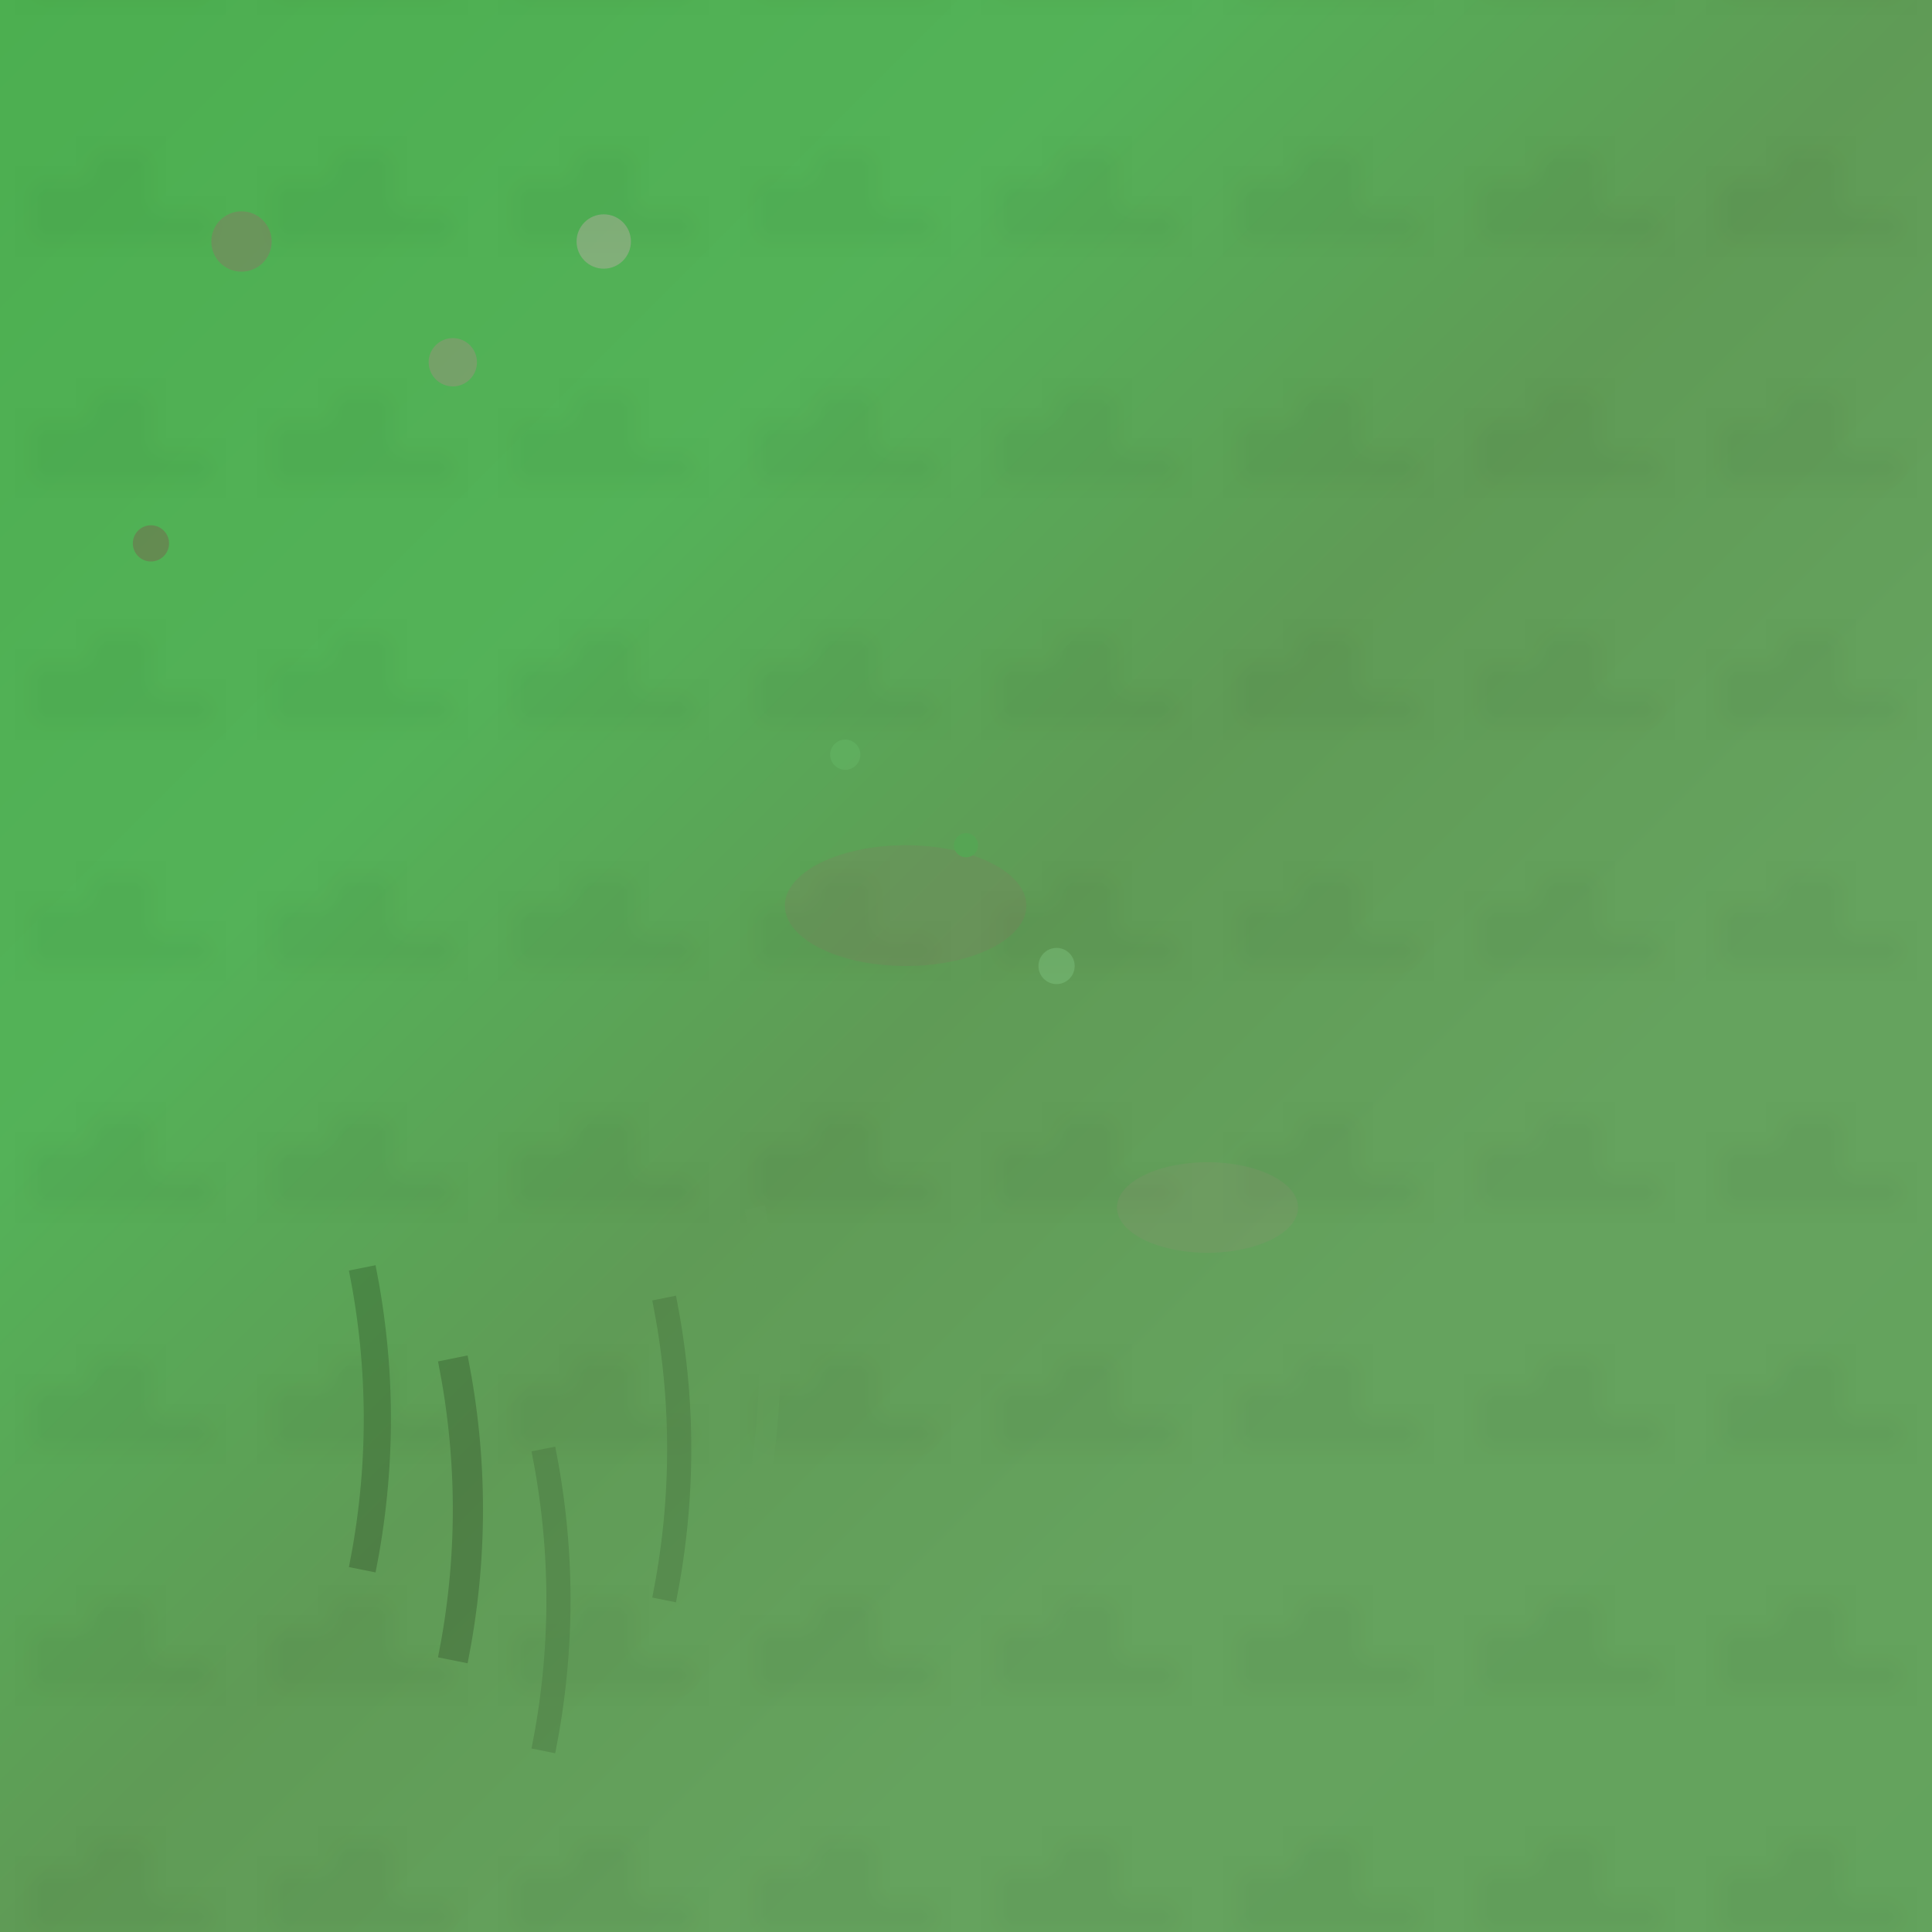<svg width="64" height="64" viewBox="0 0 64 64" xmlns="http://www.w3.org/2000/svg">
  <defs>
    <!-- Gradient from grass to rock -->
    <linearGradient id="grassRockGradient" x1="0%" y1="0%" x2="100%" y2="100%">
      <stop offset="0%" style="stop-color:#4CAF50;stop-opacity:1" />
      <stop offset="30%" style="stop-color:#66BB6A;stop-opacity:1" />
      <stop offset="50%" style="stop-color:#8D6E63;stop-opacity:1" />
      <stop offset="70%" style="stop-color:#A1887F;stop-opacity:1" />
      <stop offset="100%" style="stop-color:#9a8a7a;stop-opacity:1" />
    </linearGradient>
    
    <!-- Grass texture pattern -->
    <pattern id="grassTexture" x="0" y="0" width="8" height="8" patternUnits="userSpaceOnUse">
      <rect width="8" height="8" fill="#4CAF50"/>
      <path d="M2,8 L2,6 M4,8 L4,5 M6,8 L6,7" stroke="#2E7D32" stroke-width="0.5" opacity="0.6"/>
    </pattern>
    
    <!-- Rock texture pattern -->
    <pattern id="rockTexture" x="0" y="0" width="12" height="12" patternUnits="userSpaceOnUse">
      <rect width="12" height="12" fill="#9a8a7a"/>
      <circle cx="3" cy="3" r="1.5" fill="#8D6E63" opacity="0.7"/>
      <circle cx="8" cy="7" r="1" fill="#A1887F" opacity="0.8"/>
      <circle cx="10" cy="2" r="0.8" fill="#795548" opacity="0.6"/>
    </pattern>
    
    <!-- Transition mask -->
    <radialGradient id="transitionMask" cx="50%" cy="50%" r="70%">
      <stop offset="0%" style="stop-color:white;stop-opacity:1" />
      <stop offset="60%" style="stop-color:white;stop-opacity:0.8" />
      <stop offset="100%" style="stop-color:white;stop-opacity:0" />
    </radialGradient>
  </defs>
  
  <!-- Base rock layer -->
  <rect width="64" height="64" fill="url(#rockTexture)"/>
  
  <!-- Rock details -->
  <circle cx="45" cy="15" r="3" fill="#8D6E63" opacity="0.8"/>
  <circle cx="20" cy="45" r="2.5" fill="#A1887F" opacity="0.7"/>
  <circle cx="55" cy="50" r="2" fill="#795548" opacity="0.9"/>
  <circle cx="10" cy="20" r="1.8" fill="#BCAAA4" opacity="0.6"/>
  
  <!-- Small pebbles -->
  <circle cx="35" cy="25" r="1" fill="#6D4C41" opacity="0.8"/>
  <circle cx="25" cy="35" r="0.8" fill="#8D6E63" opacity="0.7"/>
  <circle cx="50" cy="35" r="1.2" fill="#A1887F" opacity="0.6"/>
  
  <!-- Grass overlay with transition -->
  <rect width="64" height="64" fill="url(#grassTexture)" mask="url(#transitionMask)"/>
  
  <!-- Grass blades in transition area -->
  <g opacity="0.8">
    <path d="M15,55 Q16,50 15,45" stroke="#2E7D32" stroke-width="1" fill="none"/>
    <path d="M18,58 Q19,53 18,48" stroke="#388E3C" stroke-width="0.8" fill="none"/>
    <path d="M12,52 Q13,47 12,42" stroke="#2E7D32" stroke-width="0.9" fill="none"/>
    <path d="M25,50 Q26,45 25,40" stroke="#4CAF50" stroke-width="0.7" fill="none"/>
    <path d="M22,53 Q23,48 22,43" stroke="#388E3C" stroke-width="0.8" fill="none"/>
  </g>
  
  <!-- Scattered small rocks in grass area -->
  <g opacity="0.6">
    <circle cx="8" cy="8" r="1" fill="#8D6E63"/>
    <circle cx="15" cy="12" r="0.8" fill="#A1887F"/>
    <circle cx="5" cy="18" r="0.6" fill="#795548"/>
    <circle cx="20" cy="8" r="0.9" fill="#BCAAA4"/>
  </g>
  
  <!-- Subtle gradient overlay for seamless blending -->
  <rect width="64" height="64" fill="url(#grassRockGradient)" opacity="0.3"/>
  
  <!-- Final texture details -->
  <g opacity="0.4">
    <!-- Dirt patches -->
    <ellipse cx="30" cy="30" rx="4" ry="2" fill="#8D6E63" opacity="0.5"/>
    <ellipse cx="40" cy="40" rx="3" ry="1.5" fill="#A1887F" opacity="0.4"/>
    
    <!-- Small vegetation -->
    <circle cx="28" cy="25" r="0.5" fill="#66BB6A"/>
    <circle cx="32" cy="28" r="0.4" fill="#4CAF50"/>
    <circle cx="35" cy="32" r="0.6" fill="#81C784"/>
  </g>
</svg>